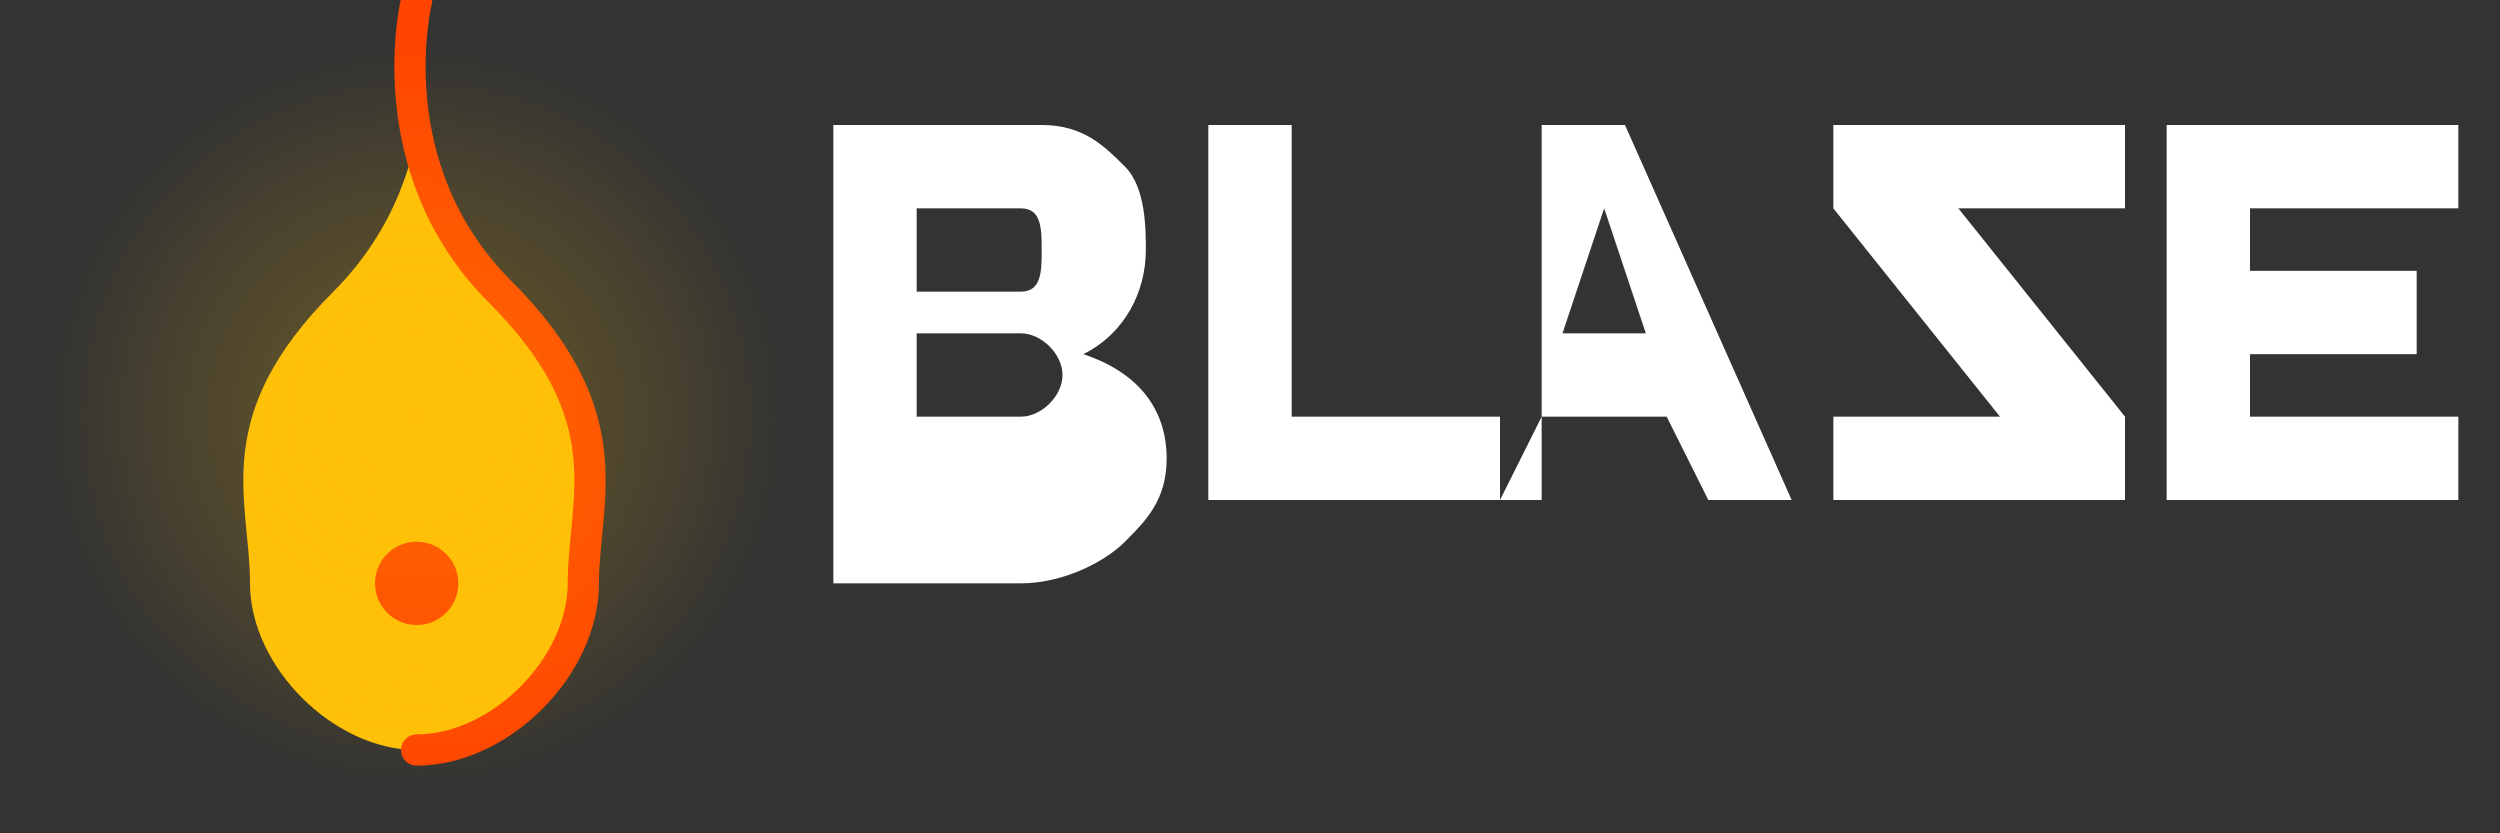 <?xml version="1.0" encoding="UTF-8"?>
<svg width="120" height="40" viewBox="0 0 120 40" xmlns="http://www.w3.org/2000/svg">
  <rect x="0" y="0" width="120" height="40" fill="#333333" stroke="none"/>
  <!-- Flame Icon -->
  <g transform="translate(0, 0)">
    <path d="M20,0 C20,0 22,8 16,14 C10,20 12,24 12,28 C12,32 16,36 20,36 C24,36 28,32 28,28 C28,24 30,20 24,14 C18,8 20,0 20,0 Z" fill="#ffc107"/>
    <path d="M20,0 C20,0 18,8 24,14 C30,20 28,24 28,28 C28,32 24,36 20,36" fill="none" stroke="#ff4500" stroke-width="1.5" stroke-linecap="round"/>
    <circle cx="20" cy="28" r="2" fill="#ff4500"/>
  </g>
  
  <!-- BLAZE Text -->
  <g transform="translate(40, 24)">
    <!-- B -->
    <path d="M0,0 L0,-18 L10,-18 C12,-18 13,-17 14,-16 C15,-15 15,-13 15,-12 C15,-10 14,-8 12,-7 C15,-6 16,-4 16,-2 C16,0 15,1 14,2 C13,3 11,4 9,4 L0,4 Z M4,-10 L9,-10 C10,-10 10,-11 10,-12 C10,-13 10,-14 9,-14 L4,-14 Z M4,-4 L9,-4 C10,-4 11,-5 11,-6 C11,-7 10,-8 9,-8 L4,-8 Z" fill="#ffffff"/>
    
    <!-- L -->
    <path d="M18,0 L18,-18 L22,-18 L22,-4 L32,-4 L32,0 Z" fill="#ffffff"/>
    
    <!-- A -->
    <path d="M34,0 L34,-18 L38,-18 L46,0 L42,0 L40,-4 L34,-4 L32,0 Z M35,-8 L39,-8 L37,-14 Z" fill="#ffffff"/>
    
    <!-- Z -->
    <path d="M48,0 L48,-18 L62,-18 L62,-14 L54,-14 L62,-4 L62,0 L48,0 L48,-4 L56,-4 L48,-14 Z" fill="#ffffff"/>
    
    <!-- E -->
    <path d="M64,0 L64,-18 L78,-18 L78,-14 L68,-14 L68,-11 L76,-11 L76,-7 L68,-7 L68,-4 L78,-4 L78,0 Z" fill="#ffffff"/>
  </g>
  
  <!-- Glow Effect -->
  <circle cx="20" cy="20" r="18" fill="url(#glow)" opacity="0.3"/>
  
  <defs>
    <radialGradient id="glow" cx="0.5" cy="0.5" r="0.5" fx="0.5" fy="0.5">
      <stop offset="0%" stop-color="#ffc107"/>
      <stop offset="100%" stop-color="#ffc107" stop-opacity="0"/>
    </radialGradient>
  </defs>
</svg>